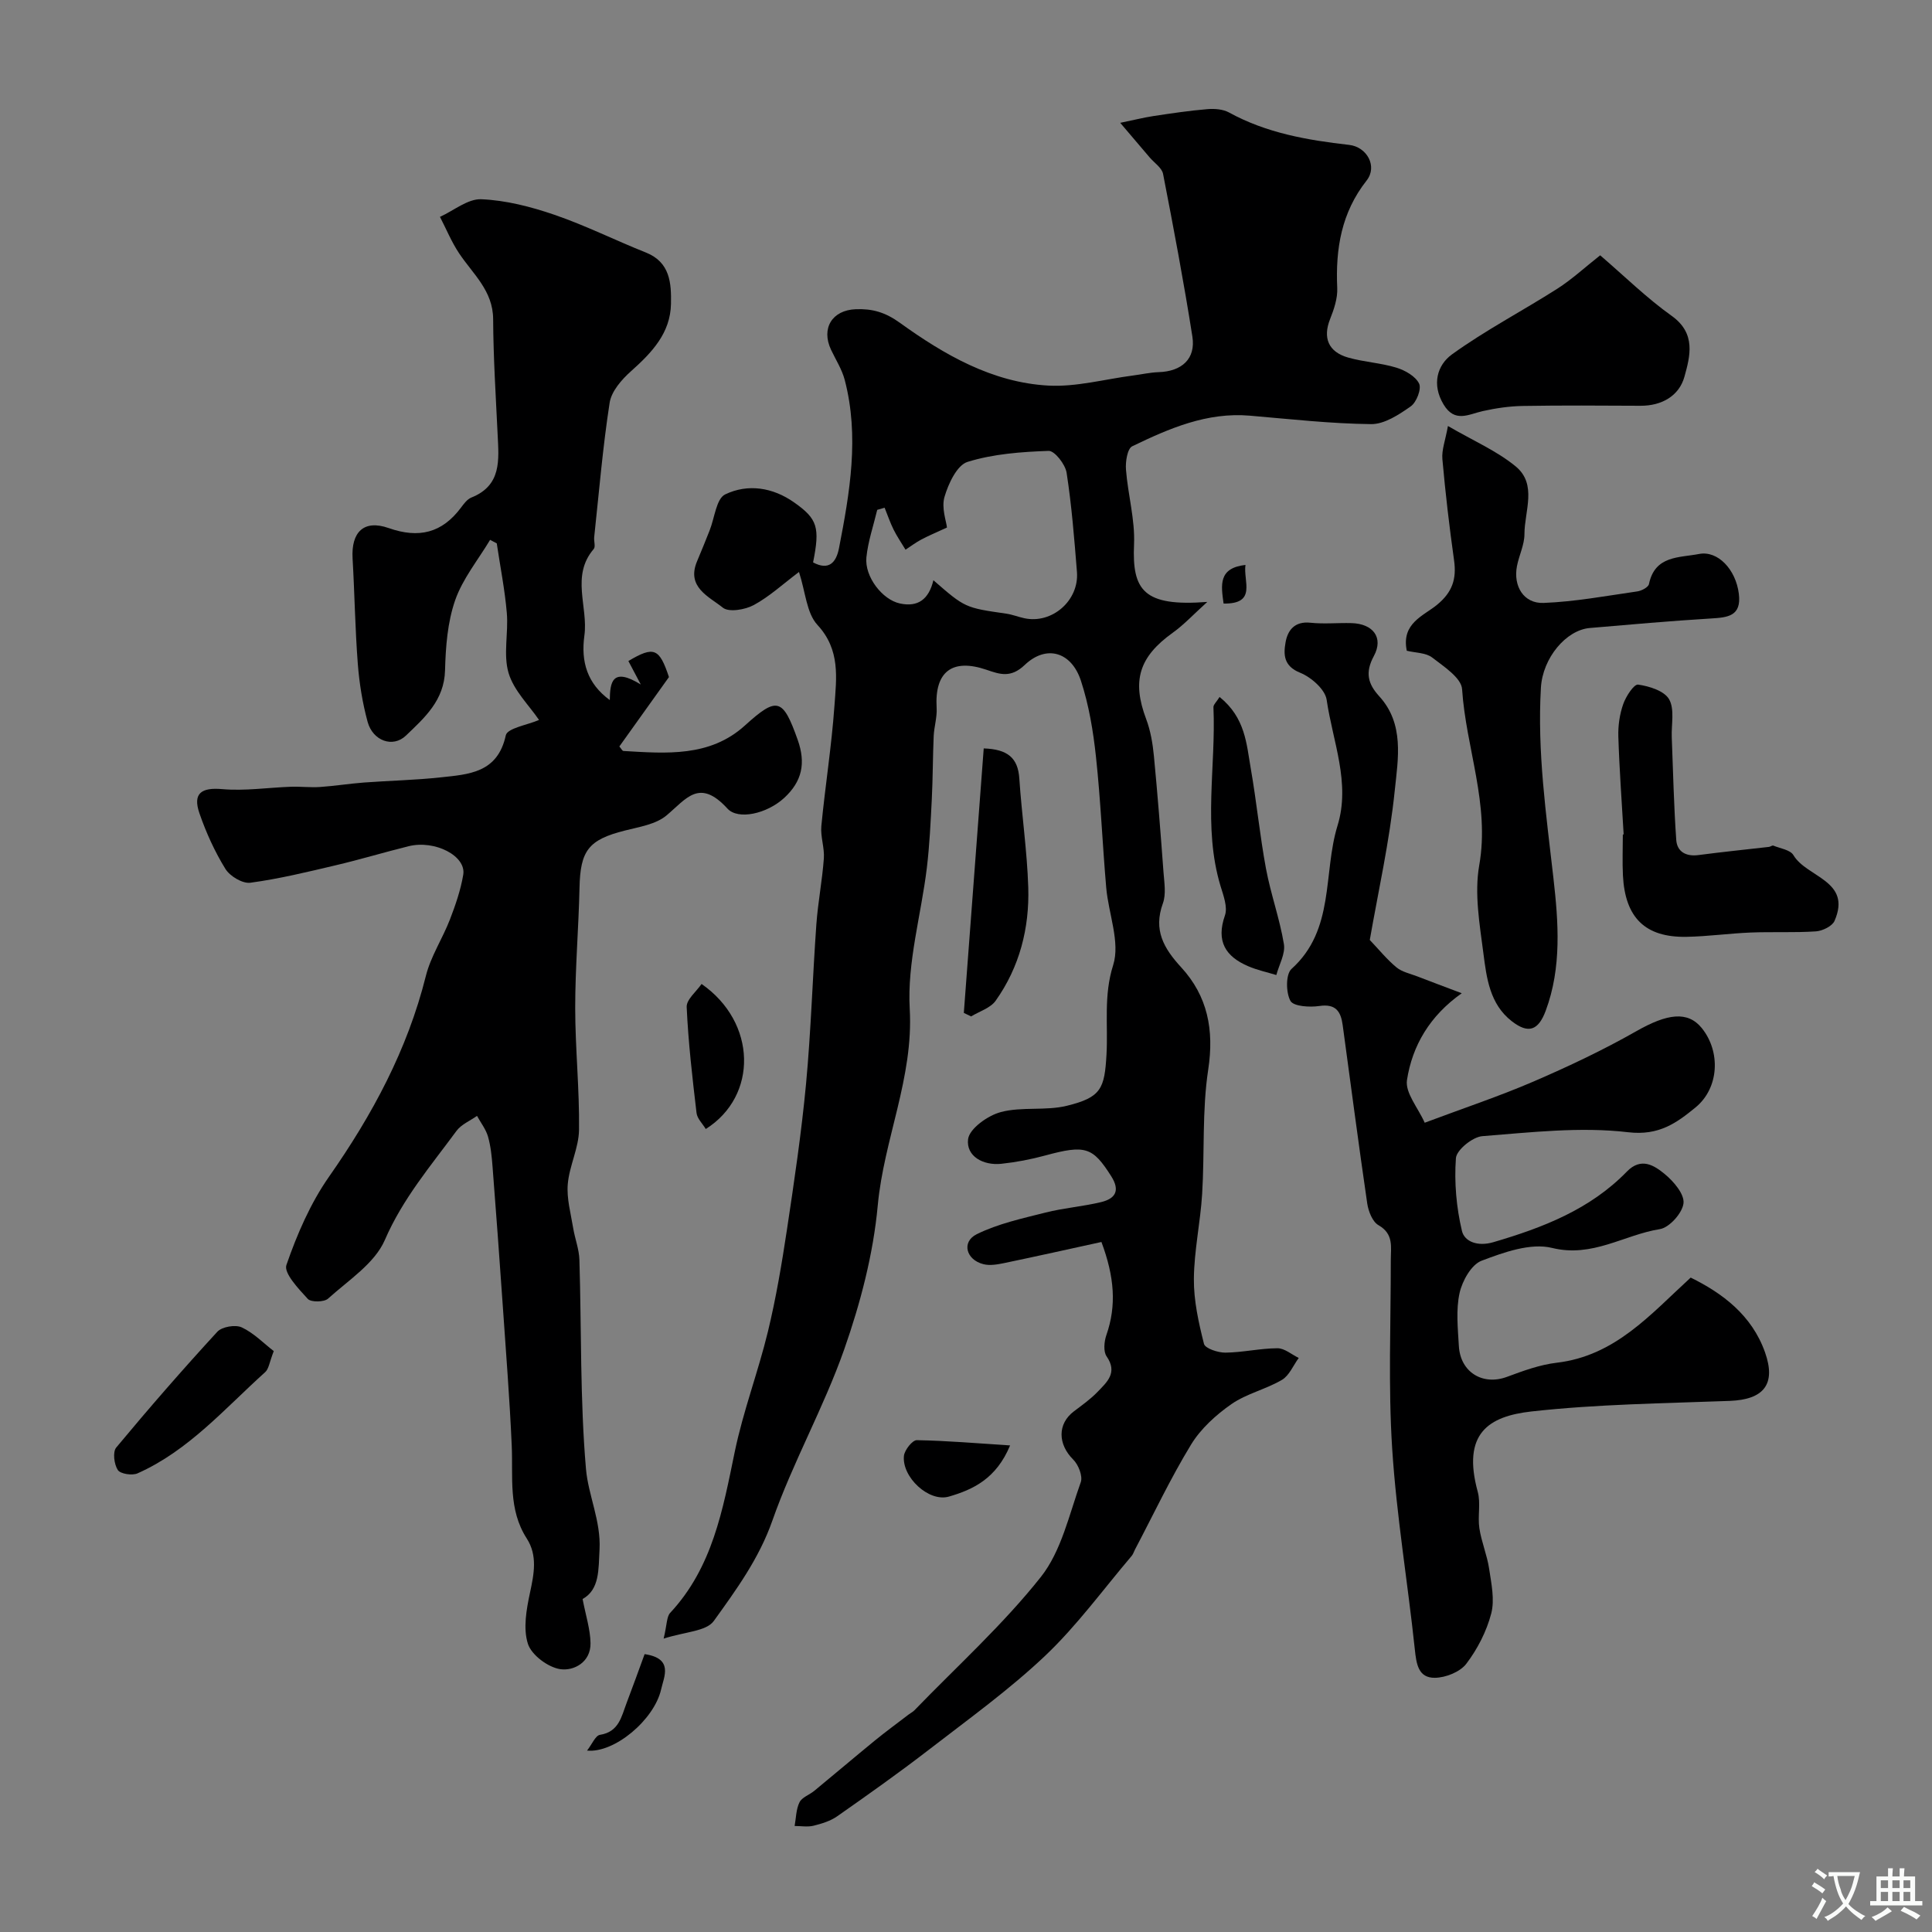 <svg enable-background="new 0 0 400 400" viewBox="0 0 400 400" xmlns="http://www.w3.org/2000/svg"><rect x="0" y="0" width="400" height="400" fill="#808080" stroke="none"/><g fill="#000001"><path d="m228.04 257.14c-6.77 1.48-13.43 2.97-20.1 4.36-1.42.29-3 .58-4.35.23-3.59-.91-4.56-4.62-1.37-6.2 4.41-2.18 9.41-3.26 14.23-4.48 3.78-.96 7.73-1.25 11.53-2.17 2.91-.71 4.01-2.34 2.07-5.38-3.82-6.01-5.32-6.53-13.64-4.27-2.97.81-6.03 1.39-9.09 1.72-3.77.4-7.32-1.57-6.89-5.09.27-2.19 4.09-4.91 6.78-5.62 4.36-1.15 9.27-.22 13.67-1.3 7.13-1.74 7.81-3.57 8.21-10.64.34-6.13-.63-12.16 1.38-18.49 1.49-4.72-.97-10.64-1.44-16.04-.78-9.02-1.15-18.08-2.12-27.07-.57-5.32-1.46-10.71-3.12-15.77-1.97-6-7.17-7.51-11.64-3.25-2.88 2.74-5.13 1.94-7.9.99-7.13-2.43-10.78.41-10.33 7.88.12 1.93-.52 3.89-.61 5.84-.19 4.34-.17 8.69-.39 13.03-.24 4.77-.46 9.55-1.03 14.29-1.18 9.74-4.09 19.55-3.54 29.17.81 14.26-5.35 26.96-6.62 40.69-.93 10.1-3.59 20.25-6.96 29.85-4.24 12.05-10.63 23.35-14.86 35.41-2.77 7.88-7.48 14.31-12.13 20.78-1.55 2.16-6.03 2.23-10.38 3.65.71-2.96.61-4.53 1.35-5.33 8.78-9.42 10.9-21.36 13.37-33.34 1.74-8.41 4.84-16.53 6.87-24.9 1.68-6.95 2.87-14.03 3.94-21.11 1.51-10.02 3-20.07 3.95-30.15 1.03-10.99 1.35-22.05 2.14-33.07.33-4.56 1.22-9.08 1.55-13.64.16-2.21-.73-4.5-.52-6.7.8-8.29 2.12-16.54 2.71-24.84.41-5.78 1.28-11.62-3.52-16.8-2.26-2.45-2.46-6.8-3.82-10.96-3.37 2.54-6.14 5.11-9.36 6.85-1.79.97-5.14 1.54-6.39.55-2.87-2.31-7.63-4.24-5.34-9.64.89-2.1 1.74-4.21 2.58-6.33 1.04-2.59 1.38-6.6 3.23-7.49 4.68-2.25 9.84-1.47 14.29 1.67 4.84 3.41 5.36 5.16 3.91 12.41 3.27 1.75 4.78.02 5.36-2.92 2.25-11.56 4.25-23.16 1.19-34.87-.57-2.17-1.85-4.16-2.83-6.23-2.09-4.44.21-8.21 5.12-8.4 3.4-.13 6.07.6 9.17 2.84 9.14 6.58 19.08 12.33 30.67 12.97 5.78.32 11.67-1.32 17.52-2.08 1.78-.23 3.56-.64 5.34-.7 4.8-.15 7.71-2.76 6.99-7.36-1.77-11.27-3.89-22.49-6.07-33.69-.25-1.26-1.8-2.27-2.76-3.39-1.78-2.1-3.57-4.19-6.11-7.18 2.97-.61 4.9-1.1 6.86-1.4 3.71-.56 7.43-1.12 11.16-1.43 1.49-.13 3.25 0 4.51.69 7.77 4.27 16.25 5.73 24.87 6.71 3.66.41 5.93 4.43 3.61 7.38-5.22 6.63-6.45 14.12-6.08 22.25.1 2.14-.68 4.42-1.49 6.46-1.51 3.82-.39 6.76 3.75 7.94 3.27.93 6.75 1.1 9.99 2.09 1.8.55 3.96 1.78 4.7 3.3.53 1.1-.54 3.88-1.73 4.71-2.44 1.72-5.46 3.71-8.21 3.68-8.37-.09-16.74-1.04-25.1-1.75-8.88-.76-16.7 2.64-24.36 6.34-1 .49-1.42 3.2-1.29 4.82.4 5.19 1.9 10.38 1.67 15.51-.41 9.47 1.95 12.91 15.17 11.89-2.85 2.57-4.82 4.71-7.14 6.37-7.01 5.02-8.51 9.96-5.51 17.91.9 2.39 1.34 5.02 1.59 7.58.77 8.02 1.4 16.06 1.99 24.1.16 2.15.57 4.54-.13 6.46-2 5.5.16 9.28 3.78 13.22 5.48 5.96 6.86 12.95 5.61 21.18-1.29 8.45-.73 17.17-1.26 25.76-.36 5.87-1.66 11.71-1.71 17.57-.04 4.5.98 9.07 2.09 13.46.24.95 2.89 1.83 4.43 1.82 3.6-.04 7.18-.89 10.78-.91 1.47-.01 2.94 1.3 4.41 2.01-1.14 1.55-1.96 3.64-3.48 4.54-3.33 1.96-7.33 2.84-10.46 5.02-3.2 2.23-6.34 5.08-8.35 8.37-4.27 7-7.78 14.46-11.61 21.73-.23.43-.37.94-.67 1.3-5.9 6.94-11.31 14.41-17.88 20.65-7.46 7.07-15.89 13.14-24.06 19.45-6.2 4.79-12.61 9.32-19.03 13.82-1.41.99-3.2 1.54-4.89 1.96-1.24.31-2.62.06-3.94.06.3-1.65.29-3.46 1.01-4.91.51-1.03 2.04-1.53 3.05-2.36 4.18-3.44 8.31-6.95 12.5-10.38 2.3-1.88 4.7-3.63 7.06-5.44.39-.3.86-.52 1.19-.87 8.82-9.12 18.32-17.7 26.16-27.59 4.26-5.37 5.86-12.92 8.27-19.62.45-1.25-.48-3.62-1.56-4.69-3.19-3.17-3.3-7.38.13-9.98 1.69-1.28 3.46-2.53 4.92-4.05 1.92-2 4.21-3.95 1.86-7.34-.7-1.01-.51-3.06-.05-4.4 2.14-6.12 1.67-12.07-1.02-19.28zm-34.79-137.01c6.56 5.71 6.56 5.69 15.08 6.92 1.27.18 2.49.68 3.76.95 5.71 1.23 11.36-3.66 10.88-9.6-.55-6.86-1.09-13.73-2.14-20.52-.27-1.74-2.48-4.57-3.72-4.53-5.65.2-11.45.62-16.79 2.28-2.19.68-3.97 4.51-4.77 7.24-.67 2.27.37 5.04.51 6.35-2.34 1.08-3.89 1.72-5.36 2.51-1.12.6-2.15 1.38-3.22 2.08-.83-1.37-1.74-2.7-2.46-4.14-.73-1.46-1.25-3.03-1.87-4.55-.51.15-1.02.29-1.53.44-.78 3.27-1.9 6.51-2.24 9.82-.41 4.01 3.31 8.79 6.93 9.56 3.73.81 5.99-.84 6.94-4.81z"/><path d="m120.62 331.06c.66 3.45 1.6 6.29 1.64 9.15.06 3.93-3.45 5.79-6.27 5.37-2.53-.38-5.94-2.92-6.69-5.24-1.02-3.18-.31-7.14.43-10.59.84-3.91 1.59-7.71-.67-11.22-3.87-6.01-2.82-12.66-3.11-19.21-.43-9.73-1.2-19.45-1.87-29.18-.66-9.52-1.36-19.05-2.1-28.56-.16-2.1-.37-4.24-.94-6.25-.44-1.53-1.5-2.87-2.28-4.3-1.43 1.02-3.25 1.76-4.24 3.1-5.34 7.25-11.15 14.05-14.84 22.59-2.1 4.86-7.55 8.34-11.76 12.15-.82.74-3.54.77-4.2.05-1.9-2.08-5.01-5.34-4.42-7.02 2.2-6.36 4.97-12.77 8.81-18.26 8.98-12.83 16.24-26.29 20.06-41.58 1.01-4.05 3.45-7.73 4.98-11.68 1.16-3.01 2.23-6.12 2.76-9.28.65-3.89-5.88-7.25-11.31-5.9-5.05 1.25-10.04 2.76-15.11 3.95-5.85 1.38-11.71 2.81-17.65 3.61-1.62.22-4.24-1.35-5.17-2.86-2.21-3.58-3.99-7.5-5.37-11.49-1.45-4.18.4-5.41 4.72-5.03 4.68.41 9.45-.32 14.18-.49 2.01-.07 4.04.18 6.05.05 3.06-.21 6.09-.7 9.15-.93 5.26-.39 10.54-.49 15.78-1.06 5.83-.63 11.84-.88 13.54-8.71.32-1.49 4.51-2.15 6.88-3.18-2.07-3.05-5.23-6.08-6.31-9.74-1.13-3.83 0-8.28-.36-12.42-.41-4.82-1.37-9.6-2.08-14.4-.46-.24-.92-.49-1.38-.73-2.48 4.15-5.69 8.05-7.24 12.52-1.58 4.54-1.96 9.63-2.09 14.5-.16 6.22-4.25 9.82-8.1 13.51-2.71 2.59-6.85 1.09-7.93-2.85-1.06-3.91-1.72-7.98-2.03-12.02-.56-7.25-.66-14.53-1.08-21.78-.32-5.49 2.32-8.13 7.47-6.32 6.26 2.2 11.05 1.02 14.97-4.23.59-.79 1.28-1.73 2.13-2.08 6.33-2.52 5.71-7.82 5.46-13.06-.38-7.96-.89-15.92-.93-23.88-.03-5.92-4.19-9.34-7.05-13.64-1.57-2.35-2.65-5.02-3.96-7.54 2.86-1.3 5.77-3.77 8.57-3.65 5.09.22 10.27 1.55 15.13 3.22 6.45 2.21 12.59 5.29 18.93 7.81 5.05 2.01 5.28 6.38 5.2 10.62-.11 6.07-3.97 10.11-8.26 13.94-1.94 1.73-4.07 4.16-4.44 6.54-1.43 9.22-2.2 18.55-3.2 27.84-.09.82.32 1.97-.1 2.45-4.77 5.57-1.11 11.98-1.93 17.92-.74 5.41.57 9.93 5.26 13.35.05-3.65.47-6.9 6.42-3.22-1.31-2.49-1.94-3.68-2.57-4.86 5.33-3.18 6.42-2.62 8.4 3.32-3.72 5.21-7.01 9.81-10.27 14.37.4.46.61.91.84.93 8.85.52 17.89 1.3 25.13-5.25 6.68-6.05 7.87-5.76 10.96 2.96 1.7 4.81.92 8.58-2.8 12.01-3.58 3.29-9.53 4.62-11.74 2.22-5.84-6.38-8.5-2.05-12.63 1.41-2.21 1.85-5.65 2.37-8.63 3.13-7.51 1.9-9.22 4.12-9.38 11.87-.18 8.27-.89 16.54-.89 24.8 0 8.43.9 16.87.79 25.3-.05 3.75-2.01 7.45-2.33 11.24-.25 2.96.62 6.03 1.11 9.03.36 2.23 1.24 4.43 1.3 6.65.44 14.43.12 28.92 1.36 43.28.47 5.45 3.11 10.76 2.81 16.64-.23 4.23.03 8.31-3.51 10.29z"/><path d="m350.04 264.51c6.57 3.23 12.67 7.78 15.39 15.48 2.34 6.63-.29 9.78-7.3 10.05-13.7.52-27.46.67-41.07 2.19-8.84.99-14.42 4.52-11.11 16.63.65 2.37-.04 5.07.34 7.56.43 2.83 1.6 5.55 2.02 8.38.46 3.07 1.18 6.41.43 9.27-.96 3.69-2.85 7.36-5.16 10.4-1.29 1.69-4.26 2.87-6.49 2.9-3.46.05-3.85-2.87-4.17-5.92-1.46-13.84-3.79-27.61-4.68-41.48-.84-12.97-.28-26.04-.29-39.06 0-2.73.65-5.42-2.55-7.25-1.25-.71-2.09-2.88-2.33-4.5-1.8-12.29-3.4-24.6-5.08-36.91-.38-2.79-1.39-4.48-4.83-3.97-2 .3-5.36.09-5.99-1.06-.95-1.73-.99-5.53.23-6.62 9.03-8.13 6.48-19.77 9.52-29.66 2.73-8.84-1-17.43-2.25-26.05-.31-2.15-3.21-4.69-5.5-5.61-3.43-1.38-3.45-3.78-3.01-6.28.44-2.54 1.91-4.42 5.16-4.07 2.8.3 5.66 0 8.49.08 4.46.12 6.7 2.99 4.63 6.82-1.86 3.44-1.21 5.77 1.12 8.33 5.23 5.73 3.89 12.92 3.22 19.41-1.09 10.66-3.47 21.19-5.18 31.04 1.91 2.01 3.55 4.04 5.52 5.67 1.14.95 2.81 1.29 4.26 1.85 2.85 1.1 5.71 2.17 9.26 3.51-6.62 4.67-10.24 10.85-11.34 17.97-.41 2.64 2.3 5.75 3.67 8.84 8.07-3.03 15.42-5.47 22.5-8.52 7.26-3.13 14.45-6.53 21.31-10.43 6.38-3.64 10.64-4.25 13.56-.64 3.91 4.83 3.64 12.38-1.31 16.43-3.86 3.16-7.54 5.88-13.91 5.13-9.92-1.17-20.16.02-30.22.81-2.02.16-5.34 2.85-5.47 4.56-.36 4.99.09 10.19 1.25 15.06.52 2.19 3.21 3.3 6.51 2.33 10.26-3.01 20.02-6.78 27.64-14.62 2.95-3.04 5.67-1.27 7.84.52 1.84 1.51 4.1 4.16 3.88 6.05-.23 2.02-2.93 5.04-4.91 5.35-7.4 1.18-13.93 5.95-22.3 3.89-4.43-1.09-9.98.9-14.59 2.65-2.12.8-4 4.16-4.56 6.68-.77 3.49-.36 7.3-.15 10.95.3 5.48 4.97 8.27 9.97 6.41 3.34-1.24 6.79-2.51 10.29-2.92 12.11-1.43 19.38-9.98 27.74-17.63z"/><path d="m291.26 134.73c-1.17-5.71 3.47-7.21 6.26-9.51 3.18-2.61 4.07-5.35 3.53-9.2-.98-6.97-1.8-13.97-2.42-20.97-.17-1.9.62-3.88 1.15-6.85 5.26 3.06 10.1 5.14 14.01 8.35 4.54 3.72 1.83 9.28 1.83 14.04 0 2.2-1.12 4.39-1.55 6.62-.8 4.14 1.39 7.78 5.51 7.62 6.5-.25 12.97-1.46 19.43-2.39.88-.13 2.26-.86 2.39-1.52 1.24-5.93 6.2-5.42 10.4-6.23 3.83-.73 7.58 3.17 8.21 8.26.57 4.65-2.32 4.89-5.78 5.1-8.37.51-16.72 1.25-25.08 1.97-4.91.42-9.76 6.21-10.12 12.35-.78 13.25 1.1 26.3 2.59 39.43 1.03 9.06 1.75 18.49-1.6 27.47-1.53 4.1-3.59 4.82-7.01 2.17-4.58-3.54-5.23-8.97-5.89-14.08-.78-6.03-1.89-12.36-.86-18.21 2.22-12.61-2.75-24.28-3.55-36.46-.15-2.35-3.8-4.7-6.21-6.57-1.3-.99-3.39-.94-5.24-1.39z"/><path d="m331.3 52.86c5.03 4.32 9.63 8.85 14.82 12.55 5.08 3.63 3.8 8.35 2.62 12.6-1.1 3.95-4.68 6.02-9.09 6-8.14-.04-16.28-.1-24.42.04-2.75.05-5.53.46-8.23 1.06-2.96.66-5.8 2.5-8.13-1.38-2.48-4.13-1.32-8.15 1.76-10.37 6.93-5 14.59-8.99 21.82-13.6 3-1.92 5.66-4.39 8.85-6.9z"/><path d="m336.16 172.76c-.39-6.76-.89-13.51-1.1-20.27-.07-2.24.27-4.61 1.01-6.71.56-1.6 2.22-4.16 3.08-4.04 2.31.32 5.43 1.3 6.42 3.04 1.17 2.06.45 5.19.55 7.86.28 7.09.43 14.19.93 21.26.17 2.45 2.03 3.48 4.62 3.13 4.85-.64 9.72-1.13 14.58-1.69.31-.04.68-.36.91-.26 1.44.59 3.5.87 4.15 1.97 2.75 4.64 12.15 5.25 8.51 13.61-.48 1.1-2.48 2.07-3.84 2.17-4.5.3-9.03.06-13.53.24-4.43.18-8.86.81-13.29.89-8.54.15-12.7-3.95-13.15-12.7-.14-2.82-.02-5.66-.02-8.49.07 0 .12-.01.17-.01z"/><path d="m252.5 144.3c5.35 4.31 5.57 9.73 6.45 14.76 1.21 6.9 1.88 13.9 3.16 20.79.98 5.26 2.84 10.35 3.71 15.62.33 1.99-1 4.26-1.57 6.4-1.94-.59-3.95-1.02-5.81-1.82-4.72-2.01-6.7-5.18-4.83-10.52.6-1.73-.32-4.13-.92-6.11-3.67-12.21-.92-24.67-1.46-36.99-.03-.54.65-1.12 1.27-2.13z"/><path d="m203.67 154.95c4.94.17 7.09 1.95 7.37 6.24.5 7.52 1.61 15 1.85 22.52.26 8.44-1.79 16.49-6.75 23.48-1.08 1.52-3.35 2.19-5.08 3.25-.5-.24-1.01-.48-1.51-.73 1.37-18.18 2.74-36.35 4.12-54.76z"/><path d="m56.68 279.73c-.9 2.3-1.02 3.67-1.77 4.35-8.38 7.54-15.85 16.25-26.43 20.96-1.11.5-3.56.12-4.09-.69-.77-1.18-1.09-3.74-.32-4.66 6.78-8.16 13.75-16.16 20.93-23.97.96-1.04 3.74-1.51 5.05-.9 2.49 1.16 4.53 3.29 6.63 4.91z"/><path d="m146.12 233.75c-.66-1.11-1.78-2.16-1.91-3.33-.86-7.29-1.71-14.6-2.04-21.93-.07-1.55 2.01-3.2 3.08-4.77 11.46 7.95 11.71 23.2.87 30.03z"/><path d="m209.13 299.26c-2.87 6.9-7.67 9.14-12.66 10.59-4.17 1.21-9.77-4.03-9.32-8.43.13-1.21 1.75-3.26 2.66-3.25 6.29.11 12.56.66 19.32 1.09z"/><path d="m121.54 362.44c1.04-1.32 1.73-3.11 2.68-3.26 3.94-.62 4.44-3.79 5.51-6.59 1.29-3.38 2.51-6.79 3.73-10.12 6.04.89 4.01 4.66 3.42 7.29-1.42 6.3-9.67 13.24-15.34 12.68z"/><path d="m257.86 116.96c-.5 3.36 2.44 8.11-4.53 8-.53-3.84-1.12-7.35 4.53-8z"/></g><path d="m377.9 391.2c-.2.3-.4.5-.6.8-.7-.6-1.4-1-2.2-1.5.2-.3.4-.5.5-.8.6.4 1.4.8 2.3 1.5zm-1.8 6.1c-.2-.2-.5-.4-.9-.6.4-.6.8-1.2 1.2-1.9s.7-1.3.9-1.9c.3.3.5.5.8.7-.7 1.3-1.4 2.6-2 3.7zm2.2-9c-.3.3-.5.5-.6.8-.6-.6-1.3-1.1-2-1.5.3-.3.5-.5.6-.7.6.5 1.3.9 2 1.4zm.3.2v-.9h2 4.5c-.3 1.3-.6 2.5-1 3.6s-.9 2.1-1.4 3c.4.5 1 1 1.6 1.4s1.2.8 1.9 1.1c-.3.2-.5.4-.8.8-.4-.3-1-.7-1.6-1.2s-1.2-1.1-1.6-1.6c-.5.6-1.1 1.1-1.7 1.6s-1.4.9-2.1 1.4c-.1-.3-.3-.5-.7-.8.6-.2 1.2-.5 1.9-1s1.4-1.1 2-1.8c-.5-.8-.9-1.6-1.2-2.5s-.6-2-.8-3.2c-.4.1-.7.1-1 .1zm2.5 2.7c.2 1 .7 1.7 1 2.2.3-.5.6-1.1 1-2s.6-1.9.9-3h-3.2-.4c.1.9.3 1.8.7 2.8z" fill="#fafbfa"/><path d="m396.5 388.5v1.5 3.6h1.5v.9c-.4 0-1 0-1.7 0h-7.9c-.5 0-.9 0-1.2 0v-.9h1.3v-3.5c0-.7 0-1.2 0-1.6h2.4c0-.8 0-1.4 0-1.7h1c0 .3-.1.8-.1 1.7h1.5c0-.8 0-1.4 0-1.7h1c0 .3-.1.9-.1 1.7zm-8.2 9.2c-.2-.3-.5-.5-.8-.8.8-.3 1.4-.6 1.9-.9s1-.7 1.4-1.1c.3.3.6.5.9.8-1.6 1-2.8 1.6-3.4 2zm2.6-6.8v-1.6h-1.5v1.6zm0 2.7v-1.9h-1.5v1.9zm2.4-2.7v-1.6h-1.5v1.6zm0 2.7v-1.9h-1.5v1.9zm.2 2 .7-.8c.4.2.9.5 1.6.8s1.3.7 1.8 1c-.3.3-.5.5-.8.8-.4-.3-1.5-1-3.3-1.8zm2-4.7v-1.6h-1.4v1.6zm0 2.7v-1.9h-1.4v1.9z" fill="#fafbfa"/></svg>
